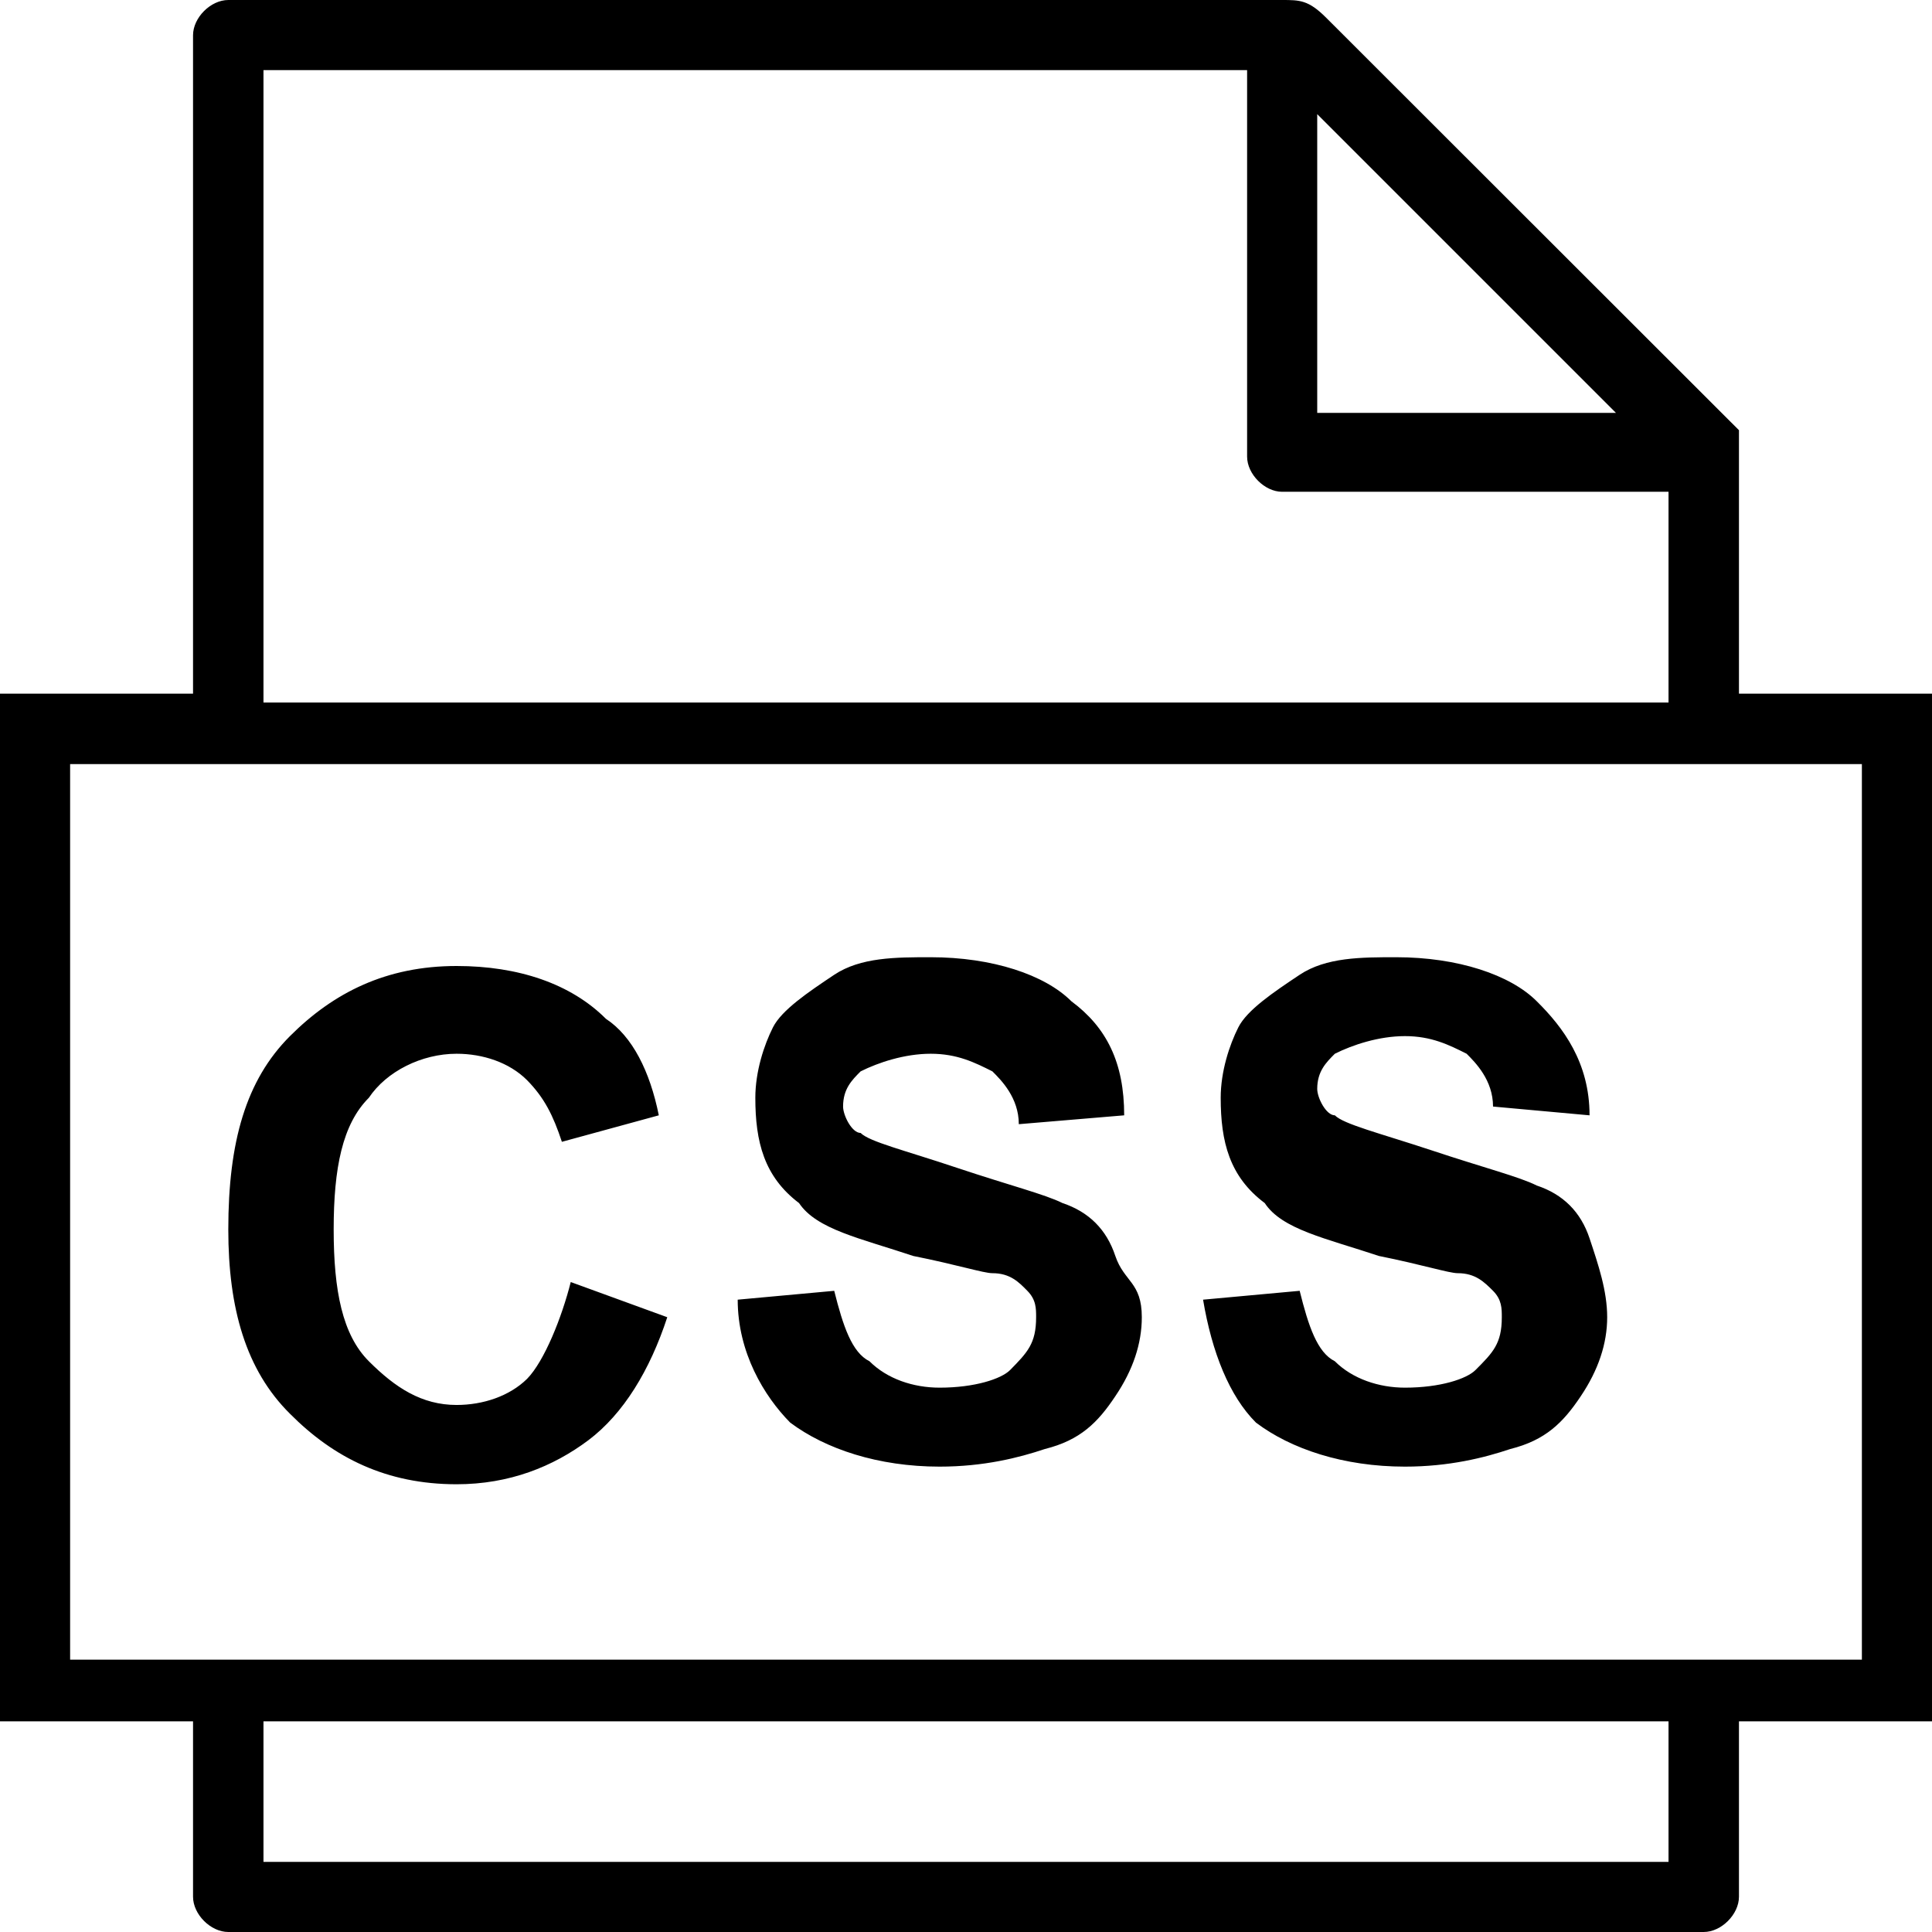 <?xml version="1.0" encoding="UTF-8"?>
<svg xmlns="http://www.w3.org/2000/svg" xmlns:xlink="http://www.w3.org/1999/xlink" width="24pt" height="24pt" viewBox="0 0 24 24" version="1.1">
<g id="surface1">
<path style=" stroke:none;fill-rule:nonzero;fill:rgb(0%,0%,0%);fill-opacity:1;" d="M 21.602 8.617 L 21.602 5.453 C 21.602 5.453 21.602 5.344 21.602 5.344 L 16.473 0.219 C 16.254 0 16.145 0 15.926 0 L 2.836 0 C 2.617 0 2.398 0.219 2.398 0.438 L 2.398 8.617 L 0 8.617 L 0 21.383 L 2.398 21.383 L 2.398 23.562 C 2.398 23.781 2.617 24 2.836 24 L 21.164 24 C 21.383 24 21.602 23.781 21.602 23.562 L 21.602 21.383 L 24 21.383 L 24 8.617 Z M 16.363 1.418 L 20.074 5.129 L 16.363 5.129 Z M 3.273 0.871 L 15.492 0.871 L 15.492 5.672 C 15.492 5.891 15.711 6.109 15.926 6.109 L 20.727 6.109 L 20.727 8.727 L 3.273 8.727 Z M 20.727 23.129 L 3.273 23.129 L 3.273 21.383 L 20.727 21.383 Z M 23.129 20.617 L 0.871 20.617 L 0.871 9.492 L 23.129 9.492 Z M 7.09 15.926 L 8.289 16.363 C 8.074 17.02 7.746 17.562 7.309 17.891 C 6.871 18.219 6.328 18.438 5.672 18.438 C 4.801 18.438 4.145 18.109 3.602 17.562 C 3.055 17.02 2.836 16.254 2.836 15.273 C 2.836 14.184 3.055 13.418 3.602 12.871 C 4.145 12.328 4.801 12 5.672 12 C 6.438 12 7.09 12.219 7.527 12.656 C 7.855 12.871 8.074 13.309 8.184 13.855 L 6.98 14.184 C 6.871 13.855 6.762 13.637 6.547 13.418 C 6.328 13.199 6 13.09 5.672 13.09 C 5.238 13.09 4.801 13.309 4.582 13.637 C 4.254 13.965 4.145 14.508 4.145 15.273 C 4.145 16.035 4.254 16.582 4.582 16.91 C 4.91 17.238 5.238 17.453 5.672 17.453 C 6 17.453 6.328 17.344 6.547 17.129 C 6.762 16.91 6.98 16.363 7.09 15.926 Z M 9.164 16.145 L 10.363 16.035 C 10.473 16.473 10.582 16.801 10.801 16.91 C 11.02 17.129 11.344 17.238 11.672 17.238 C 12.109 17.238 12.438 17.129 12.547 17.02 C 12.762 16.801 12.871 16.691 12.871 16.363 C 12.871 16.254 12.871 16.145 12.762 16.035 C 12.656 15.926 12.547 15.816 12.328 15.816 C 12.219 15.816 11.891 15.711 11.344 15.602 C 10.691 15.383 10.145 15.273 9.926 14.945 C 9.492 14.617 9.383 14.184 9.383 13.637 C 9.383 13.309 9.492 12.98 9.602 12.762 C 9.711 12.547 10.035 12.328 10.363 12.109 C 10.691 11.891 11.129 11.891 11.562 11.891 C 12.328 11.891 12.98 12.109 13.309 12.438 C 13.746 12.762 13.965 13.199 13.965 13.855 L 12.656 13.965 C 12.656 13.637 12.438 13.418 12.328 13.309 C 12.109 13.199 11.891 13.09 11.562 13.09 C 11.238 13.09 10.91 13.199 10.691 13.309 C 10.582 13.418 10.473 13.527 10.473 13.746 C 10.473 13.855 10.582 14.074 10.691 14.074 C 10.801 14.184 11.238 14.289 11.891 14.508 C 12.547 14.727 12.98 14.836 13.199 14.945 C 13.527 15.055 13.746 15.273 13.855 15.602 C 13.965 15.926 14.184 15.926 14.184 16.363 C 14.184 16.691 14.074 17.02 13.855 17.344 C 13.637 17.672 13.418 17.891 12.98 18 C 12.656 18.109 12.219 18.219 11.672 18.219 C 10.91 18.219 10.254 18 9.816 17.672 C 9.492 17.344 9.164 16.801 9.164 16.145 Z M 14.945 16.145 L 16.145 16.035 C 16.254 16.473 16.363 16.801 16.582 16.91 C 16.801 17.129 17.129 17.238 17.453 17.238 C 17.891 17.238 18.219 17.129 18.328 17.02 C 18.547 16.801 18.656 16.691 18.656 16.363 C 18.656 16.254 18.656 16.145 18.547 16.035 C 18.438 15.926 18.328 15.816 18.109 15.816 C 18 15.816 17.672 15.711 17.129 15.602 C 16.473 15.383 15.926 15.273 15.711 14.945 C 15.273 14.617 15.164 14.184 15.164 13.637 C 15.164 13.309 15.273 12.98 15.383 12.762 C 15.492 12.547 15.816 12.328 16.145 12.109 C 16.473 11.891 16.91 11.891 17.344 11.891 C 18.109 11.891 18.762 12.109 19.09 12.438 C 19.418 12.762 19.746 13.199 19.746 13.855 L 18.547 13.746 C 18.547 13.418 18.328 13.199 18.219 13.09 C 18 12.98 17.781 12.871 17.453 12.871 C 17.129 12.871 16.801 12.98 16.582 13.09 C 16.473 13.199 16.363 13.309 16.363 13.527 C 16.363 13.637 16.473 13.855 16.582 13.855 C 16.691 13.965 17.129 14.074 17.781 14.289 C 18.438 14.508 18.871 14.617 19.09 14.727 C 19.418 14.836 19.637 15.055 19.746 15.383 C 19.855 15.711 19.965 16.035 19.965 16.363 C 19.965 16.691 19.855 17.02 19.637 17.344 C 19.418 17.672 19.199 17.891 18.762 18 C 18.438 18.109 18 18.219 17.453 18.219 C 16.691 18.219 16.035 18 15.602 17.672 C 15.273 17.344 15.055 16.801 14.945 16.145 Z M 14.945 16.145 "/>
</g>
</svg>

